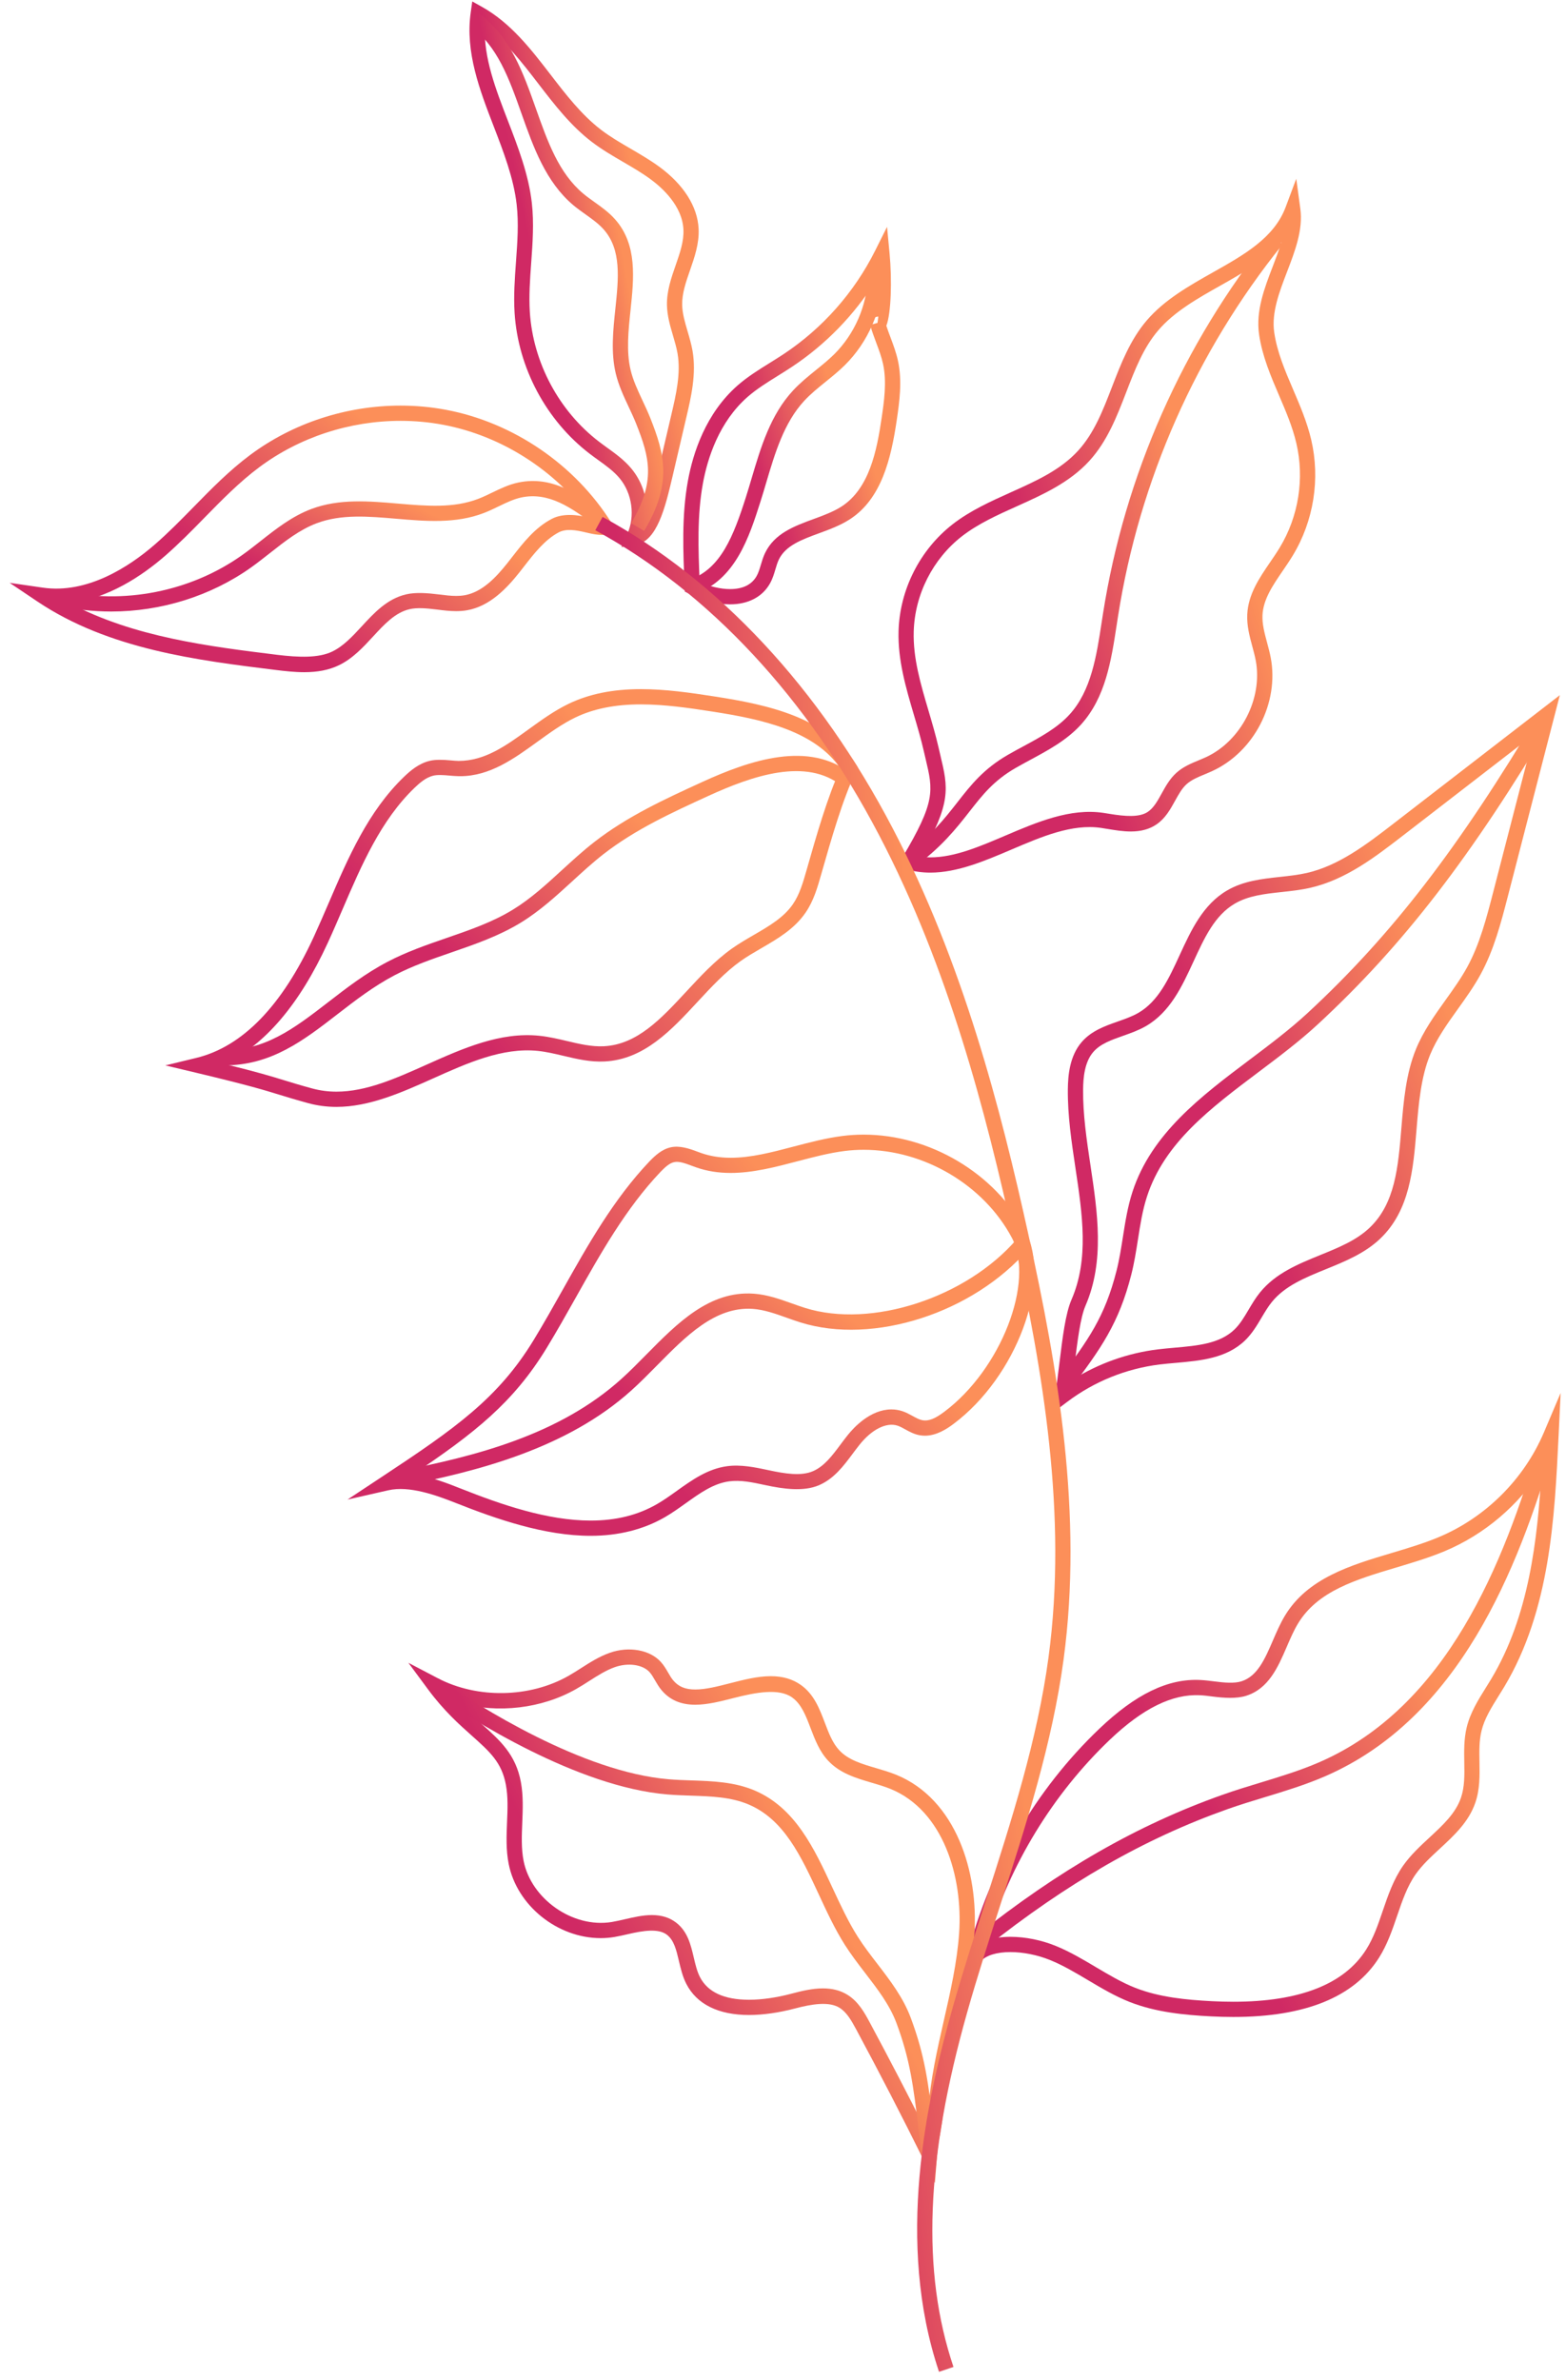 <svg width="641" height="974" viewBox="0 0 641 974" fill="none" xmlns="http://www.w3.org/2000/svg">
<g clip-path="url(#clip0_1_541)">
<path d="M504.841 825.485C501.801 825.485 498.795 825.399 495.835 825.252C484.795 824.685 473.088 823.572 462.341 819.325C456.321 816.945 450.761 813.632 445.375 810.432C440.135 807.319 435.181 804.372 429.808 802.185C424.715 800.112 418.828 798.925 413.628 798.925C407.961 798.925 403.628 800.265 401.421 802.699L393.021 811.959L396.088 799.845C404.881 765.072 424.008 732.292 449.961 707.539C464.728 693.459 478.061 686.845 491.455 687.579C493.341 687.672 495.241 687.919 497.135 688.159C501.321 688.705 505.288 689.025 508.195 688.098C514.721 686.012 517.781 678.919 521.021 671.412C522.501 667.985 524.028 664.452 525.941 661.272C535.228 645.872 552.781 640.625 569.761 635.559C576.228 633.625 582.915 631.625 588.928 629.099C608.141 621.039 623.835 605.385 631.988 586.172L638.808 570.085L637.968 587.539C636.355 621.039 634.528 659.012 615.695 690.418C614.975 691.618 614.228 692.805 613.481 694.005C610.468 698.832 607.615 703.385 606.395 708.465C605.435 712.458 605.501 716.685 605.581 721.158C605.681 726.632 605.775 732.292 603.888 737.785C601.195 745.659 595.195 751.199 589.401 756.559C585.675 760.005 582.161 763.252 579.475 767.059C575.988 772.032 573.995 777.885 571.881 784.079C569.908 789.852 567.875 795.825 564.488 801.192C554.328 817.312 534.255 825.485 504.841 825.485ZM413.628 792.685C419.681 792.685 426.268 794.005 432.161 796.412C437.961 798.778 443.348 801.985 448.555 805.079C453.968 808.292 459.075 811.332 464.628 813.539C474.541 817.452 485.635 818.492 496.161 819.032C499.008 819.172 501.901 819.259 504.841 819.259C531.975 819.259 550.275 812.065 559.221 797.872C562.221 793.125 564.055 787.752 565.988 782.072C568.148 775.738 570.375 769.185 574.388 763.479C577.461 759.132 581.388 755.498 585.181 751.985C590.648 746.925 595.815 742.152 598.001 735.765C599.541 731.299 599.455 726.432 599.361 721.265C599.281 716.592 599.201 711.765 600.348 706.992C601.808 700.932 605.061 695.725 608.208 690.692C608.935 689.532 609.661 688.372 610.355 687.212C625.848 661.385 629.355 630.332 631.035 601.312C621.555 616.145 607.621 628.019 591.348 634.845C585.028 637.499 578.175 639.545 571.555 641.525C554.981 646.479 539.328 651.152 531.288 664.492C529.588 667.305 528.208 670.492 526.748 673.879C523.101 682.339 519.328 691.079 510.101 694.032C506.128 695.292 501.008 694.939 496.335 694.339C494.601 694.112 492.868 693.885 491.148 693.799C479.755 693.272 467.735 699.205 454.261 712.045C430.995 734.239 413.388 763.112 404.161 794.012C406.888 793.132 410.068 792.685 413.628 792.685Z" fill="url(#paint0_linear_1_541)"/>
<path d="M382.668 893.392L377.675 883.279C369.295 866.312 360.155 848.619 350.508 830.665C348.382 826.699 346.515 823.525 343.635 821.725C339.355 819.059 332.402 820.165 325.435 822.005C318.808 823.759 312.288 824.679 306.595 824.679C294.062 824.679 285.188 820.272 280.928 811.945C279.408 808.972 278.648 805.739 277.908 802.612C276.835 798.052 275.902 794.105 272.995 791.845C269.542 789.165 263.328 790.139 257.155 791.565C255.222 792.005 253.295 792.452 251.435 792.765C249.622 793.065 247.755 793.219 245.888 793.219C228.142 793.219 211.588 779.879 208.215 762.852C207.075 757.105 207.315 751.305 207.548 745.705C207.768 740.399 207.982 735.392 207.082 730.519C205.395 721.299 200.502 716.939 193.102 710.339C188.002 705.799 181.668 700.145 175.235 691.452L167.162 680.539L179.188 686.839C195.355 695.305 216.862 694.905 232.715 685.872C234.448 684.885 236.122 683.812 237.802 682.745C241.475 680.392 245.275 677.965 249.622 676.432C257.335 673.712 265.962 675.159 270.502 680.185C271.762 681.585 272.642 683.105 273.495 684.572C274.122 685.645 274.735 686.739 275.535 687.692C277.708 690.305 280.508 691.472 284.608 691.465C288.828 691.465 293.675 690.219 298.815 688.905C304.342 687.485 310.055 686.012 315.495 686.012C320.375 686.012 324.408 687.192 327.815 689.605C333.188 693.405 335.442 699.325 337.615 705.045C339.255 709.352 340.795 713.425 343.562 716.359C347.228 720.292 352.742 721.912 358.582 723.632C361.388 724.459 364.202 725.292 366.855 726.372C391.362 736.379 400.569 766.319 398.829 791.552C397.962 804.019 395.155 816.332 392.448 828.232C389.775 839.945 387.015 852.059 386.195 864.099C385.328 870.805 384.855 873.185 384.495 874.939C384.148 876.679 383.942 877.725 383.582 882.132L382.668 893.392ZM336.828 813.785C340.762 813.785 344.062 814.652 346.928 816.439C351.455 819.252 353.975 823.945 356.002 827.712C363.988 842.579 371.642 857.285 378.796 871.539C379.089 869.905 379.462 867.525 379.982 863.492C380.815 851.152 383.635 838.805 386.355 826.852C389.015 815.185 391.768 803.112 392.595 791.132C394.182 768.139 386.108 740.979 364.495 732.152C362.035 731.152 359.415 730.379 356.815 729.619C350.428 727.739 343.828 725.792 339.002 720.619C335.408 716.792 333.568 711.945 331.782 707.265C329.855 702.192 328.028 697.405 324.202 694.692C318.848 690.885 309.435 692.619 300.362 694.939C295.075 696.292 289.615 697.699 284.608 697.699C278.648 697.699 274.122 695.732 270.748 691.685C269.728 690.459 268.908 689.079 268.102 687.685C267.388 686.439 266.702 685.265 265.882 684.352C263.028 681.205 257.048 680.425 251.695 682.305C248.022 683.599 244.688 685.739 241.155 687.992C239.388 689.125 237.622 690.259 235.795 691.285C221.782 699.265 203.842 701.365 188.042 696.985C191.268 700.352 194.368 703.112 197.248 705.685C204.695 712.325 211.135 718.065 213.215 729.392C214.235 734.952 214.002 740.552 213.775 745.965C213.548 751.439 213.335 756.619 214.328 761.639C217.388 777.059 234.322 789.239 250.415 786.619C252.155 786.325 253.948 785.912 255.762 785.492C259.402 784.652 263.168 783.779 266.848 783.779C270.835 783.779 274.095 784.805 276.822 786.919C281.475 790.539 282.755 795.945 283.982 801.185C284.668 804.079 285.308 806.812 286.482 809.112C289.655 815.312 296.415 818.445 306.602 818.445C311.768 818.445 317.735 817.592 323.848 815.985C328.028 814.872 332.495 813.785 336.828 813.785Z" fill="url(#paint1_linear_1_541)"/>
<path d="M430.875 578.232L431.962 570.745C432.575 566.525 433.102 562.279 433.602 558.185C434.962 547.119 436.135 537.559 438.608 531.872C445.788 515.265 443.068 497.112 440.188 477.899C438.608 467.359 436.975 456.452 437.095 445.752C437.155 440.205 437.808 432.159 442.815 426.419C446.788 421.859 452.262 419.932 457.555 418.065C460.562 417.012 463.395 416.005 465.902 414.572C474.148 409.812 478.388 400.619 482.868 390.879C487.542 380.732 492.382 370.225 502.275 364.445C508.982 360.512 516.588 359.685 523.942 358.892C527.782 358.472 531.415 358.079 534.935 357.272C548.068 354.279 559.568 345.412 569.728 337.592L638.475 284.505L617.242 366.672C614.428 377.545 611.548 388.672 606.088 398.705C603.355 403.719 600.015 408.385 596.782 412.899C592.322 419.132 588.108 425.025 585.355 431.732C581.582 440.979 580.682 451.825 579.815 462.312C578.475 478.579 577.082 495.412 564.922 506.979C558.628 512.965 550.548 516.259 542.728 519.439C534.082 522.959 525.922 526.279 520.575 532.899C519.042 534.792 517.768 536.945 516.415 539.219C514.508 542.439 512.535 545.772 509.668 548.559C502.035 555.952 491.455 556.885 481.215 557.792C479.028 557.979 476.855 558.172 474.735 558.432C461.022 560.112 447.942 565.385 436.908 573.685L430.875 578.232ZM627.895 300.552L573.548 342.525C562.882 350.739 550.795 360.052 536.342 363.345C532.462 364.239 528.475 364.665 524.622 365.085C517.615 365.845 510.995 366.572 505.428 369.832C497.222 374.625 493.008 383.785 488.542 393.492C483.848 403.679 478.988 414.219 469.015 419.979C466.015 421.705 462.768 422.845 459.642 423.952C454.895 425.625 450.415 427.199 447.528 430.519C443.875 434.712 443.388 441.265 443.342 445.832C443.222 456.032 444.815 466.685 446.362 476.985C449.242 496.225 452.222 516.112 444.328 534.359C442.215 539.219 441.035 548.805 439.788 558.952C439.562 560.819 439.328 562.725 439.082 564.645C449.635 558.025 461.575 553.772 473.995 552.252C476.182 551.985 478.428 551.785 480.682 551.585C490.262 550.739 499.302 549.945 505.335 544.092C507.602 541.885 509.288 539.045 511.062 536.045C512.462 533.679 513.915 531.225 515.735 528.979C522.088 521.112 531.395 517.332 540.382 513.665C548.002 510.565 555.188 507.645 560.628 502.465C571.075 492.532 572.302 477.599 573.608 461.792C574.515 450.832 575.448 439.505 579.588 429.372C582.615 421.992 587.235 415.525 591.708 409.265C594.835 404.905 598.055 400.399 600.615 395.712C605.708 386.365 608.488 375.612 611.175 365.219L627.895 300.552Z" fill="url(#paint2_linear_1_541)"/>
<path d="M241.735 628.565C222.995 628.565 203.348 621.779 186.595 615.132C178.422 611.905 167.528 607.965 158.935 609.932L142.248 613.725L156.528 604.285C186.328 584.599 203.895 572.292 218.428 548.459C222.562 541.672 226.475 534.712 230.382 527.765C240.595 509.572 251.162 490.772 265.835 475.332C268.135 472.965 270.868 470.385 274.542 469.565C278.148 468.765 282.035 470.052 285.182 471.239L287.062 471.925C290.782 473.212 294.715 473.839 299.108 473.839C307.435 473.839 315.922 471.605 324.915 469.245C331.435 467.532 338.168 465.765 344.895 464.912C347.722 464.552 350.622 464.372 353.515 464.372C380.602 464.372 407.182 480.165 419.675 503.679C430.622 524.292 416.068 563.465 390.295 582.772C387.542 584.839 383.328 587.592 378.582 587.592C377.815 587.592 377.035 587.519 376.262 587.365C374.068 586.945 372.202 585.912 370.555 585.005C369.522 584.439 368.495 583.852 367.375 583.479C362.788 581.979 356.782 585.072 351.848 591.265C350.888 592.465 349.968 593.699 349.035 594.945C345.268 599.999 341.368 605.219 335.202 607.865C328.922 610.545 320.735 609.419 313.262 607.812C308.055 606.692 303.195 605.632 298.455 606.272C292.028 607.132 286.522 611.072 280.688 615.239C277.955 617.192 275.128 619.219 272.155 620.939C263.382 625.992 253.155 628.565 241.735 628.565ZM169.102 603.412C176.222 604.325 183.135 607.059 188.895 609.339C205.108 615.765 224.048 622.325 241.742 622.325C252.195 622.325 261.122 620.105 269.035 615.519C271.748 613.952 274.455 612.019 277.068 610.145C283.268 605.719 289.675 601.132 297.635 600.072C303.275 599.319 309.095 600.519 314.575 601.699C321.428 603.185 327.935 604.185 332.748 602.119C337.375 600.125 340.622 595.792 344.048 591.192C345.022 589.892 345.988 588.592 346.988 587.352C349.502 584.192 356.295 576.832 364.888 576.832C366.402 576.832 367.895 577.072 369.328 577.539C370.815 578.025 372.195 578.772 373.568 579.525C374.935 580.279 376.222 580.992 377.468 581.232C380.122 581.759 382.822 580.579 386.562 577.765C409.748 560.399 423.674 524.479 414.174 506.579C402.734 485.052 378.362 470.579 353.522 470.579C350.888 470.579 348.255 470.745 345.682 471.072C339.368 471.872 332.828 473.592 326.502 475.252C317.528 477.612 308.248 480.052 299.115 480.052C294.022 480.052 289.415 479.319 285.035 477.799L282.995 477.059C280.382 476.079 277.895 475.179 275.902 475.632C273.915 476.079 272.068 477.852 270.342 479.639C256.228 494.499 245.848 512.952 235.822 530.812C231.875 537.832 227.928 544.852 223.755 551.699C210.108 574.079 194.222 586.545 169.102 603.412Z" fill="url(#paint3_linear_1_541)"/>
<path d="M380.815 357.139C377.408 357.139 374.108 356.679 371.015 355.772L367.148 354.645L369.215 351.179C383.015 328.052 381.975 323.659 378.882 310.619L378.102 307.285C376.988 302.405 375.515 297.432 374.095 292.632C370.835 281.592 367.462 270.172 367.802 258.299C368.268 241.359 376.528 225.025 389.882 214.605C397.108 208.972 405.555 205.185 413.715 201.512C424.202 196.799 434.115 192.345 441.348 184.399C447.888 177.205 451.442 168.012 455.195 158.285C458.835 148.852 462.595 139.105 469.362 131.179C476.642 122.659 486.722 116.972 496.462 111.479C509.362 104.212 521.535 97.345 526.255 84.739L530.588 73.152L532.255 85.412C533.428 94.025 530.075 102.759 526.835 111.199C523.668 119.452 520.388 127.985 521.568 136.019C522.734 144.079 525.942 151.572 529.335 159.492C532.135 166.025 535.028 172.785 536.695 179.919C540.475 195.959 537.728 213.259 529.154 227.372C527.894 229.459 526.488 231.519 525.075 233.585C520.955 239.612 517.062 245.312 516.768 251.785C516.608 255.425 517.588 259.079 518.628 262.945C519.188 265.019 519.742 267.085 520.142 269.179C523.635 287.685 513.382 307.612 496.302 315.525C495.262 316.012 494.188 316.459 493.108 316.905C490.295 318.072 487.642 319.179 485.688 320.952C483.768 322.692 482.408 325.165 480.961 327.779C479.008 331.305 476.994 334.952 473.341 337.432C470.488 339.359 467.068 340.305 462.882 340.305C459.695 340.305 456.488 339.779 453.395 339.272L450.695 338.839C438.795 337.079 426.255 342.472 414.055 347.679C403.148 352.332 391.895 357.139 380.815 357.139ZM376.755 350.639C378.062 350.812 379.408 350.899 380.808 350.899C390.615 350.899 400.802 346.559 411.582 341.959C424.555 336.419 438.108 330.692 451.582 332.679L454.381 333.119C460.348 334.099 466.368 334.625 469.828 332.272C472.242 330.639 473.822 327.785 475.488 324.765C477.115 321.819 478.795 318.772 481.475 316.332C484.228 313.825 487.521 312.465 490.701 311.145C491.694 310.725 492.702 310.319 493.662 309.872C507.995 303.225 516.935 285.859 514.008 270.325C513.635 268.399 513.122 266.485 512.602 264.565C511.482 260.412 510.321 256.105 510.528 251.505C510.894 243.259 515.482 236.552 519.915 230.065C521.262 228.099 522.601 226.132 523.808 224.139C531.548 211.405 534.022 195.805 530.608 181.339C529.068 174.725 526.288 168.225 523.588 161.939C520.182 153.992 516.668 145.772 515.375 136.912C513.968 127.272 517.542 117.959 521.002 108.959C522.282 105.619 523.535 102.359 524.495 99.179C517.762 106.599 508.528 111.805 499.508 116.899C490.228 122.125 480.648 127.532 474.088 135.219C468.014 142.325 464.602 151.165 460.995 160.512C457.202 170.352 453.275 180.525 445.942 188.579C437.835 197.485 426.868 202.419 416.255 207.185C408.428 210.705 400.335 214.339 393.695 219.512C381.788 228.799 374.428 243.359 374.008 258.465C373.702 269.352 376.788 279.799 380.055 290.852C381.502 295.752 382.995 300.819 384.162 305.892L384.928 309.179C388.108 322.539 389.508 328.459 376.755 350.639Z" fill="url(#paint4_linear_1_541)"/>
<path d="M137.708 453.019C133.755 453.019 129.882 452.505 126.182 451.499C120.888 450.052 117.595 449.039 114.355 448.045C107.875 446.052 101.755 444.172 80.295 439.045L67.668 436.039L80.288 432.985C99.222 428.412 115.435 411.705 128.482 383.325C130.582 378.752 132.588 374.099 134.595 369.439C142.502 351.052 150.675 332.045 165.395 317.905C168.128 315.272 171.515 312.439 175.908 311.385C178.382 310.799 181.435 310.932 184.435 311.199C185.528 311.305 186.615 311.399 187.702 311.425H187.722C198.495 311.425 207.142 305.172 216.302 298.539C221.535 294.752 226.948 290.832 232.802 288.019C241.175 284.005 250.835 282.045 262.342 282.045C272.355 282.045 282.368 283.472 292.595 285.065C314.342 288.439 338.522 293.632 350.235 312.619L351.128 314.059L350.408 315.585C344.822 327.432 340.402 342.925 336.122 357.899C334.608 363.219 333.042 368.725 329.708 373.559C325.148 380.219 318.275 384.219 311.622 388.079C308.755 389.745 305.795 391.465 303.148 393.339C296.828 397.839 291.082 404.032 285.528 410.025C274.795 421.605 263.695 433.592 247.528 434.425C241.642 434.739 236.042 433.405 230.628 432.119C227.022 431.265 223.615 430.465 220.155 430.105C205.668 428.619 191.328 435.065 177.368 441.325C164.535 447.072 151.268 453.019 137.708 453.019ZM91.922 435.459C105.622 438.845 110.782 440.425 116.188 442.085C119.382 443.065 122.622 444.065 127.828 445.485C130.995 446.345 134.315 446.785 137.708 446.785C149.935 446.785 162.022 441.365 174.815 435.639C189.502 429.065 204.835 422.252 220.782 423.912C224.648 424.312 228.415 425.192 232.048 426.052C237.275 427.292 242.195 428.445 247.188 428.199C260.828 427.499 270.602 416.945 280.948 405.785C286.715 399.559 292.682 393.132 299.528 388.259C302.415 386.212 305.502 384.419 308.482 382.685C314.815 379.005 320.802 375.539 324.562 370.039C327.315 366.032 328.742 361.032 330.122 356.199C334.282 341.619 338.575 326.579 344.028 314.519C333.342 298.899 311.428 294.305 291.635 291.232C281.655 289.679 271.908 288.285 262.342 288.285C251.795 288.285 243.015 290.039 235.502 293.645C230.148 296.219 224.968 299.965 219.955 303.592C210.388 310.512 200.502 317.672 188.362 317.672L187.542 317.659C186.322 317.632 185.102 317.519 183.868 317.412C181.535 317.199 179.082 317.039 177.342 317.459C174.422 318.152 171.848 320.352 169.715 322.399C155.902 335.665 147.975 354.092 140.315 371.905C138.288 376.619 136.268 381.325 134.142 385.932C122.568 411.099 108.402 427.705 91.922 435.459Z" fill="url(#paint5_linear_1_541)"/>
<path d="M298.828 247.339C293.468 247.339 287.302 245.732 281.922 242.939L280.328 242.105L280.248 240.305C279.615 225.852 278.975 211.165 281.568 196.852C283.662 185.312 288.902 169.152 301.935 157.732C306.042 154.145 310.648 151.285 315.102 148.519C316.982 147.345 318.868 146.172 320.715 144.952C336.688 134.372 349.655 119.712 358.235 102.559L363.088 92.845L364.115 103.652C365.162 114.592 364.762 128.412 362.795 133.319C363.315 134.919 363.908 136.505 364.502 138.079C365.642 141.132 366.822 144.292 367.555 147.639C369.388 156.045 368.102 164.825 367.068 171.879C364.702 187.999 360.748 204.065 348.028 212.425C344.075 215.012 339.542 216.679 335.162 218.285C328.168 220.852 321.562 223.272 318.802 228.999C318.195 230.259 317.808 231.619 317.402 232.972C316.828 234.925 316.228 236.939 315.115 238.885C312.008 244.332 306.222 247.339 298.828 247.339ZM286.388 238.179C290.495 240.045 294.942 241.099 298.822 241.099C304.028 241.099 307.682 239.312 309.688 235.792C310.442 234.465 310.922 232.872 311.422 231.199C311.915 229.525 312.422 227.859 313.175 226.299C317.042 218.292 325.155 215.319 333.008 212.432C337.062 210.945 341.248 209.405 344.602 207.212C355.802 199.859 358.888 184.652 360.888 170.972C361.855 164.425 363.048 156.265 361.455 148.965C360.822 146.059 359.768 143.245 358.655 140.265C357.755 137.865 356.862 135.459 356.175 132.992L359.182 132.145L359.522 129.572C358.122 129.572 357.262 130.512 357.068 130.959C357.555 129.832 358.508 123.672 358.455 114.879C349.688 128.912 337.988 140.979 324.148 150.145C322.255 151.405 320.322 152.605 318.382 153.812C313.948 156.572 309.755 159.179 306.022 162.425C294.355 172.652 289.615 187.399 287.695 197.965C285.315 211.072 285.808 224.825 286.388 238.179Z" fill="url(#paint6_linear_1_541)"/>
<path d="M254.355 223.865L256.728 218.639C260.075 211.292 258.775 201.845 253.562 195.665C251.202 192.852 248.155 190.645 244.922 188.319C243.768 187.485 242.608 186.652 241.488 185.792C223.602 172.152 212.068 150.579 210.635 128.072C210.195 121.025 210.708 113.945 211.208 107.099C211.795 99.025 212.348 91.405 211.488 83.759C210.268 72.939 206.115 62.179 202.102 51.765C196.348 36.832 190.388 21.392 192.675 5.099L193.308 0.592L197.288 2.812C209.082 9.405 217.348 20.145 225.342 30.525C231.575 38.625 238.015 46.999 246.002 53.105C249.775 55.985 253.848 58.359 258.148 60.865C262.048 63.139 266.075 65.485 269.842 68.232C279.788 75.492 285.508 84.499 285.955 93.599C286.255 99.625 284.315 105.205 282.442 110.599C280.748 115.465 279.148 120.072 279.228 124.732C279.295 128.299 280.335 131.839 281.442 135.592C282.208 138.199 283.002 140.892 283.488 143.685C285.082 153.099 282.875 162.545 280.922 170.879L275.242 195.159C272.315 207.585 268.988 221.679 260.028 223.025L254.355 223.865ZM198.428 10.879C198.008 23.805 202.842 36.332 207.928 49.512C212.082 60.292 216.382 71.432 217.695 83.052C218.615 91.272 218.015 99.545 217.435 107.539C216.948 114.179 216.455 121.045 216.868 127.679C218.182 148.399 228.808 168.279 245.282 180.839C246.368 181.672 247.468 182.465 248.575 183.265C251.982 185.719 255.495 188.259 258.342 191.665C262.462 196.545 264.688 202.832 264.835 209.159C266.682 204.339 268.122 198.219 269.182 193.732L274.862 169.452C276.675 161.699 278.735 152.905 277.348 144.732C276.928 142.305 276.222 139.899 275.475 137.359C274.302 133.372 273.088 129.259 273.002 124.852C272.902 119.072 274.762 113.725 276.562 108.552C278.322 103.499 279.982 98.732 279.742 93.912C279.268 84.225 271.035 76.825 266.182 73.272C262.675 70.712 258.788 68.445 255.022 66.252C250.735 63.759 246.308 61.172 242.228 58.059C233.595 51.459 226.888 42.752 220.415 34.332C213.528 25.379 206.975 16.872 198.428 10.879Z" fill="url(#paint7_linear_1_541)"/>
<path d="M124.528 275.112C120.615 275.112 116.675 274.672 112.655 274.172C80.695 270.225 44.475 265.759 15.315 246.179L3.942 238.539L17.502 240.505C35.655 243.152 52.815 232.025 63.368 222.852C68.915 218.045 74.188 212.659 79.295 207.445C86.495 200.092 93.935 192.492 102.422 186.185C119.888 173.165 141.748 165.999 163.975 165.999C170.215 165.999 176.448 166.572 182.482 167.705C210.102 172.892 235.468 190.225 250.335 214.052L252.822 218.045L248.182 218.779C245.455 219.219 242.428 218.545 239.588 217.859C235.728 216.939 231.755 216.279 228.728 217.865C223.015 220.885 218.688 226.452 214.508 231.832L212.515 234.379C207.508 240.665 200.575 248.092 191.242 249.752C189.735 250.012 188.235 250.125 186.722 250.125C184.055 250.125 181.428 249.792 178.888 249.472C174.742 248.952 170.742 248.599 167.655 249.319C161.755 250.692 157.355 255.465 152.702 260.512C148.562 264.999 144.275 269.639 138.548 272.345C134.608 274.212 130.022 275.112 124.528 275.112ZM28.502 246.819C54.648 260.739 85.675 264.565 113.415 267.992C122.468 269.099 130.388 269.312 135.882 266.712C140.515 264.519 144.215 260.512 148.122 256.285C153.215 250.765 158.482 245.059 166.242 243.252C170.235 242.319 175.182 242.732 179.675 243.292C182.128 243.605 184.448 243.892 186.728 243.892C187.875 243.892 189.022 243.819 190.168 243.619C197.395 242.339 203.062 236.272 207.642 230.512L209.595 228.012C214.188 222.112 218.922 216.012 225.828 212.365C230.448 209.939 236.408 210.699 241.048 211.805C241.155 211.832 241.255 211.859 241.362 211.885C227.108 192.339 205.115 178.305 181.348 173.839C175.682 172.779 169.842 172.239 163.988 172.239C143.095 172.239 122.555 178.972 106.155 191.199C98.061 197.219 90.788 204.645 83.761 211.819C78.575 217.125 73.201 222.599 67.475 227.572C58.228 235.585 44.342 244.985 28.502 246.819Z" fill="url(#paint8_linear_1_541)"/>
<path d="M403.242 797.319L399.362 792.445C433.528 765.279 465.615 746.892 500.315 734.585C505.475 732.752 510.728 731.145 515.982 729.552C523.928 727.132 532.155 724.632 539.822 721.312C592.422 698.559 615.635 639.525 629.988 590.639L635.962 592.399C621.228 642.585 597.262 703.245 542.288 727.025C534.302 730.492 525.902 733.039 517.782 735.512C512.628 737.079 507.462 738.652 502.388 740.452C468.355 752.525 436.855 770.599 403.242 797.319Z" fill="url(#paint9_linear_1_541)"/>
<path d="M438.168 568.472L433.195 564.719C445.555 548.352 452.235 538.932 457.015 520.099C458.161 515.619 458.902 510.885 459.622 506.319C460.582 500.185 461.568 493.852 463.561 487.745C471.295 463.959 491.715 448.599 511.461 433.739C519.601 427.619 528.008 421.292 535.341 414.499C569.628 382.745 597.201 346.952 630.515 290.939L635.868 294.125C602.228 350.685 574.335 386.892 539.575 419.072C532.015 426.085 523.468 432.512 515.208 438.719C495.361 453.652 476.621 467.752 469.495 489.679C467.661 495.312 466.748 501.125 465.788 507.279C465.048 511.999 464.282 516.879 463.068 521.645C457.988 541.585 450.668 551.925 438.168 568.472Z" fill="url(#paint10_linear_1_541)"/>
<path d="M377.375 882.292C376.868 878.352 376.422 874.739 376.008 871.379C373.828 853.625 372.508 842.912 366.955 828.025C364.188 820.585 359.315 814.239 354.148 807.519C351.322 803.839 348.402 800.032 345.848 796.019C341.748 789.552 338.382 782.312 335.135 775.305C327.822 759.579 320.922 744.725 306.502 738.552C299.268 735.465 291.288 735.192 282.835 734.899C279.582 734.785 276.328 734.679 273.122 734.405C236.368 731.312 192.942 703.832 175.975 692.159L179.502 687.019C196.055 698.412 238.375 725.219 273.648 728.192C276.762 728.459 279.908 728.565 283.048 728.672C291.702 728.965 300.648 729.272 308.948 732.819C325.568 739.925 333.302 756.572 340.782 772.679C343.948 779.492 347.228 786.552 351.108 792.665C353.508 796.439 356.348 800.139 359.095 803.712C364.308 810.499 369.702 817.519 372.795 825.839C378.608 841.405 379.955 852.392 382.195 870.605C382.615 873.959 383.055 877.552 383.562 881.479L377.375 882.292Z" fill="url(#paint11_linear_1_541)"/>
<path d="M163.642 608.345L162.468 602.225C195.342 595.939 229.215 587.005 254.315 564.379C257.748 561.292 261.115 557.872 264.502 554.439C277.228 541.539 290.382 528.185 308.515 529.465C314.035 529.852 319.162 531.679 324.122 533.445C325.922 534.085 327.715 534.725 329.528 535.292C356.655 543.805 395.548 531.145 416.235 507.099L420.962 511.159C398.428 537.359 357.455 550.572 327.668 541.232C325.782 540.645 323.908 539.979 322.035 539.312C317.262 537.612 312.748 536.005 308.088 535.679C292.708 534.645 280.688 546.912 268.948 558.812C265.468 562.339 262.008 565.845 258.488 569.012C232.188 592.719 195.782 602.199 163.642 608.345Z" fill="url(#paint12_linear_1_541)"/>
<path d="M373.722 355.299L370.048 350.265C381.015 342.259 386.548 335.165 391.915 328.312C397.388 321.305 402.562 314.692 412.582 308.919C414.668 307.719 416.788 306.565 418.915 305.425C426.048 301.572 432.788 297.932 437.855 292.359C446.662 282.639 448.822 268.499 450.915 254.825L451.475 251.205C460.388 194.445 484.128 140.812 520.128 96.099L524.988 100.005C489.668 143.872 466.382 196.492 457.642 252.172L457.088 255.765C454.855 270.352 452.548 285.425 442.482 296.539C436.702 302.905 429.168 306.965 421.888 310.899C419.808 312.019 417.735 313.139 415.702 314.312C406.728 319.479 402.148 325.352 396.835 332.145C391.462 339.005 385.388 346.779 373.722 355.299Z" fill="url(#paint13_linear_1_541)"/>
<path d="M284.375 243.112L282.342 237.219C295.028 232.852 300.255 219.339 305.322 203.445C306.142 200.872 306.915 198.265 307.688 195.645C311.462 182.945 315.355 169.812 324.602 159.832C327.508 156.685 330.822 154.012 334.022 151.419C336.668 149.279 339.168 147.252 341.462 144.985C349.762 136.745 354.775 125.299 355.215 113.592L361.442 113.819C360.955 127.092 355.268 140.072 345.848 149.412C343.328 151.905 340.595 154.119 337.942 156.259C334.768 158.825 331.775 161.245 329.175 164.065C320.922 172.979 317.235 185.399 313.668 197.412C312.882 200.072 312.095 202.725 311.262 205.332C306.708 219.612 301.048 237.372 284.375 243.112Z" fill="url(#paint14_linear_1_541)"/>
<path d="M263.675 217.299L258.322 214.105C268.535 196.999 265.908 187.299 260.375 173.365C259.455 171.059 258.395 168.792 257.335 166.539C255.302 162.205 253.208 157.725 252.042 152.845C250.002 144.245 250.962 135.112 251.895 126.279C253.188 113.932 254.415 102.272 247.188 93.999C245.128 91.639 242.508 89.765 239.735 87.785C238.028 86.572 236.322 85.352 234.722 84.019C223.395 74.499 218.348 60.265 213.475 46.512C208.408 32.205 203.622 18.705 192.408 10.639L196.042 5.579C208.848 14.779 214.188 29.852 219.355 44.425C224.162 57.999 228.702 70.819 238.728 79.239C240.202 80.472 241.775 81.592 243.348 82.712C246.295 84.812 249.342 86.985 251.882 89.892C260.895 100.212 259.475 113.792 258.095 126.925C257.222 135.239 256.315 143.832 258.115 151.399C259.122 155.652 261.002 159.652 262.982 163.892C264.095 166.259 265.208 168.639 266.175 171.065C272.042 185.852 275.302 197.825 263.675 217.299Z" fill="url(#paint15_linear_1_541)"/>
<path d="M91.808 436.025C91.202 436.025 90.595 436.012 89.982 435.992L90.188 429.759C108.048 430.425 120.342 420.972 134.408 410.099C141.855 404.345 149.555 398.385 158.662 393.619C166.382 389.559 174.682 386.692 182.715 383.919C192.468 380.552 201.675 377.379 210.048 372.225C217.295 367.765 223.502 362.085 230.068 356.059C234.268 352.212 238.602 348.239 243.208 344.652C256.782 334.072 272.308 326.965 287.328 320.092C306.808 311.165 331.382 302.752 348.662 316.959L344.702 321.772C330.102 309.765 307.755 317.592 289.915 325.759C275.228 332.485 260.035 339.439 247.028 349.565C242.628 352.999 238.382 356.892 234.275 360.652C227.775 366.605 221.068 372.759 213.308 377.525C204.348 383.039 194.382 386.479 184.742 389.805C176.935 392.499 168.855 395.285 161.548 399.125C152.928 403.645 145.448 409.425 138.215 415.019C124.262 425.819 111.062 436.025 91.808 436.025Z" fill="url(#paint16_linear_1_541)"/>
<path d="M45.515 250.279C38.208 250.279 30.915 249.472 23.795 247.819L25.202 241.745C50.402 247.612 78.028 242.165 99.108 227.185C101.668 225.372 104.155 223.412 106.642 221.452C112.995 216.445 119.568 211.279 127.462 208.305C138.848 204.039 151.028 205.085 162.848 206.099C174.555 207.099 185.622 208.059 195.755 204.165C197.695 203.425 199.562 202.519 201.422 201.619C204.795 199.985 208.275 198.299 212.188 197.479C225.842 194.639 236.815 202.032 247.822 210.525L244.022 215.459C233.835 207.592 224.522 201.292 213.468 203.579C210.308 204.245 207.308 205.692 204.142 207.225C202.115 208.205 200.088 209.185 197.988 209.985C186.515 214.385 174.222 213.332 162.315 212.312C150.695 211.312 139.715 210.372 129.655 214.139C122.662 216.772 116.755 221.419 110.502 226.345C107.935 228.365 105.368 230.385 102.722 232.272C86.162 244.019 65.822 250.279 45.515 250.279Z" fill="url(#paint17_linear_1_541)"/>
<path d="M384.368 970.718C366.555 917.798 378.994 860.412 389.901 821.845C394.121 806.945 398.942 791.939 403.622 777.425C413.948 745.312 424.628 712.099 429.182 678.305C437.028 620.012 426.915 561.252 414.828 506.439C403.588 455.519 388.275 396.152 359.862 341.859C330.428 285.572 290.255 242.405 243.668 217.025L246.648 211.552C294.315 237.525 335.375 281.585 365.382 338.965C394.135 393.905 409.588 453.772 420.908 505.092C433.128 560.465 443.334 619.879 435.354 679.132C430.741 713.472 419.968 746.952 409.554 779.325C404.901 793.785 400.095 808.739 395.908 823.539C378.928 883.565 377.142 929.699 390.282 968.725L384.368 970.718Z" fill="url(#paint18_linear_1_541)"/>
</g>
<defs>
<linearGradient id="paint0_linear_1_541" x1="526.226" y1="825.485" x2="629.361" y2="775.499" gradientUnits="userSpaceOnUse">
<stop stop-color="#D02964"/>
<stop offset="1" stop-color="#FC8F59"/>
</linearGradient>
<linearGradient id="paint1_linear_1_541" x1="292.825" y1="893.392" x2="386.247" y2="843.42" gradientUnits="userSpaceOnUse">
<stop stop-color="#D02964"/>
<stop offset="1" stop-color="#FC8F59"/>
</linearGradient>
<linearGradient id="paint2_linear_1_541" x1="543.384" y1="578.232" x2="638.861" y2="544.247" gradientUnits="userSpaceOnUse">
<stop stop-color="#D02964"/>
<stop offset="1" stop-color="#FC8F59"/>
</linearGradient>
<linearGradient id="paint3_linear_1_541" x1="294.595" y1="628.565" x2="378.144" y2="556.526" gradientUnits="userSpaceOnUse">
<stop stop-color="#D02964"/>
<stop offset="1" stop-color="#FC8F59"/>
</linearGradient>
<linearGradient id="paint4_linear_1_541" x1="459.934" y1="357.139" x2="541.161" y2="332.476" gradientUnits="userSpaceOnUse">
<stop stop-color="#D02964"/>
<stop offset="1" stop-color="#FC8F59"/>
</linearGradient>
<linearGradient id="paint5_linear_1_541" x1="221.29" y1="453.019" x2="307.836" y2="380.756" gradientUnits="userSpaceOnUse">
<stop stop-color="#D02964"/>
<stop offset="1" stop-color="#FC8F59"/>
</linearGradient>
<linearGradient id="paint6_linear_1_541" x1="327.807" y1="247.339" x2="370.262" y2="235.05" gradientUnits="userSpaceOnUse">
<stop stop-color="#D02964"/>
<stop offset="1" stop-color="#FC8F59"/>
</linearGradient>
<linearGradient id="paint7_linear_1_541" x1="243.016" y1="223.865" x2="289.544" y2="214.02" gradientUnits="userSpaceOnUse">
<stop stop-color="#D02964"/>
<stop offset="1" stop-color="#FC8F59"/>
</linearGradient>
<linearGradient id="paint8_linear_1_541" x1="138.823" y1="275.112" x2="194.421" y2="211.244" gradientUnits="userSpaceOnUse">
<stop stop-color="#D02964"/>
<stop offset="1" stop-color="#FC8F59"/>
</linearGradient>
<linearGradient id="paint9_linear_1_541" x1="527.587" y1="797.319" x2="619.604" y2="744.268" gradientUnits="userSpaceOnUse">
<stop stop-color="#D02964"/>
<stop offset="1" stop-color="#FC8F59"/>
</linearGradient>
<linearGradient id="paint10_linear_1_541" x1="543.034" y1="568.472" x2="635.542" y2="534.449" gradientUnits="userSpaceOnUse">
<stop stop-color="#D02964"/>
<stop offset="1" stop-color="#FC8F59"/>
</linearGradient>
<linearGradient id="paint11_linear_1_541" x1="288.477" y1="882.292" x2="372.081" y2="837.532" gradientUnits="userSpaceOnUse">
<stop stop-color="#D02964"/>
<stop offset="1" stop-color="#FC8F59"/>
</linearGradient>
<linearGradient id="paint12_linear_1_541" x1="302.559" y1="608.345" x2="353.042" y2="543.434" gradientUnits="userSpaceOnUse">
<stop stop-color="#D02964"/>
<stop offset="1" stop-color="#FC8F59"/>
</linearGradient>
<linearGradient id="paint13_linear_1_541" x1="454.018" y1="355.299" x2="527.634" y2="333.137" gradientUnits="userSpaceOnUse">
<stop stop-color="#D02964"/>
<stop offset="1" stop-color="#FC8F59"/>
</linearGradient>
<linearGradient id="paint14_linear_1_541" x1="325.21" y1="243.112" x2="362.656" y2="231.595" gradientUnits="userSpaceOnUse">
<stop stop-color="#D02964"/>
<stop offset="1" stop-color="#FC8F59"/>
</linearGradient>
<linearGradient id="paint15_linear_1_541" x1="235.266" y1="217.299" x2="274.843" y2="209.854" gradientUnits="userSpaceOnUse">
<stop stop-color="#D02964"/>
<stop offset="1" stop-color="#FC8F59"/>
</linearGradient>
<linearGradient id="paint16_linear_1_541" x1="230.174" y1="436.025" x2="295.318" y2="369.03" gradientUnits="userSpaceOnUse">
<stop stop-color="#D02964"/>
<stop offset="1" stop-color="#FC8F59"/>
</linearGradient>
<linearGradient id="paint17_linear_1_541" x1="145.207" y1="250.279" x2="166.464" y2="205.381" gradientUnits="userSpaceOnUse">
<stop stop-color="#D02964"/>
<stop offset="1" stop-color="#FC8F59"/>
</linearGradient>
<linearGradient id="paint18_linear_1_541" x1="349.086" y1="970.718" x2="448.228" y2="957.925" gradientUnits="userSpaceOnUse">
<stop stop-color="#D02964"/>
<stop offset="1" stop-color="#FC8F59"/>
</linearGradient>
<clipPath id="clip0_1_541">
<rect width="640" height="973.333" fill="white" transform="translate(0.122 0.465)"/>
</clipPath>
</defs>
</svg>
